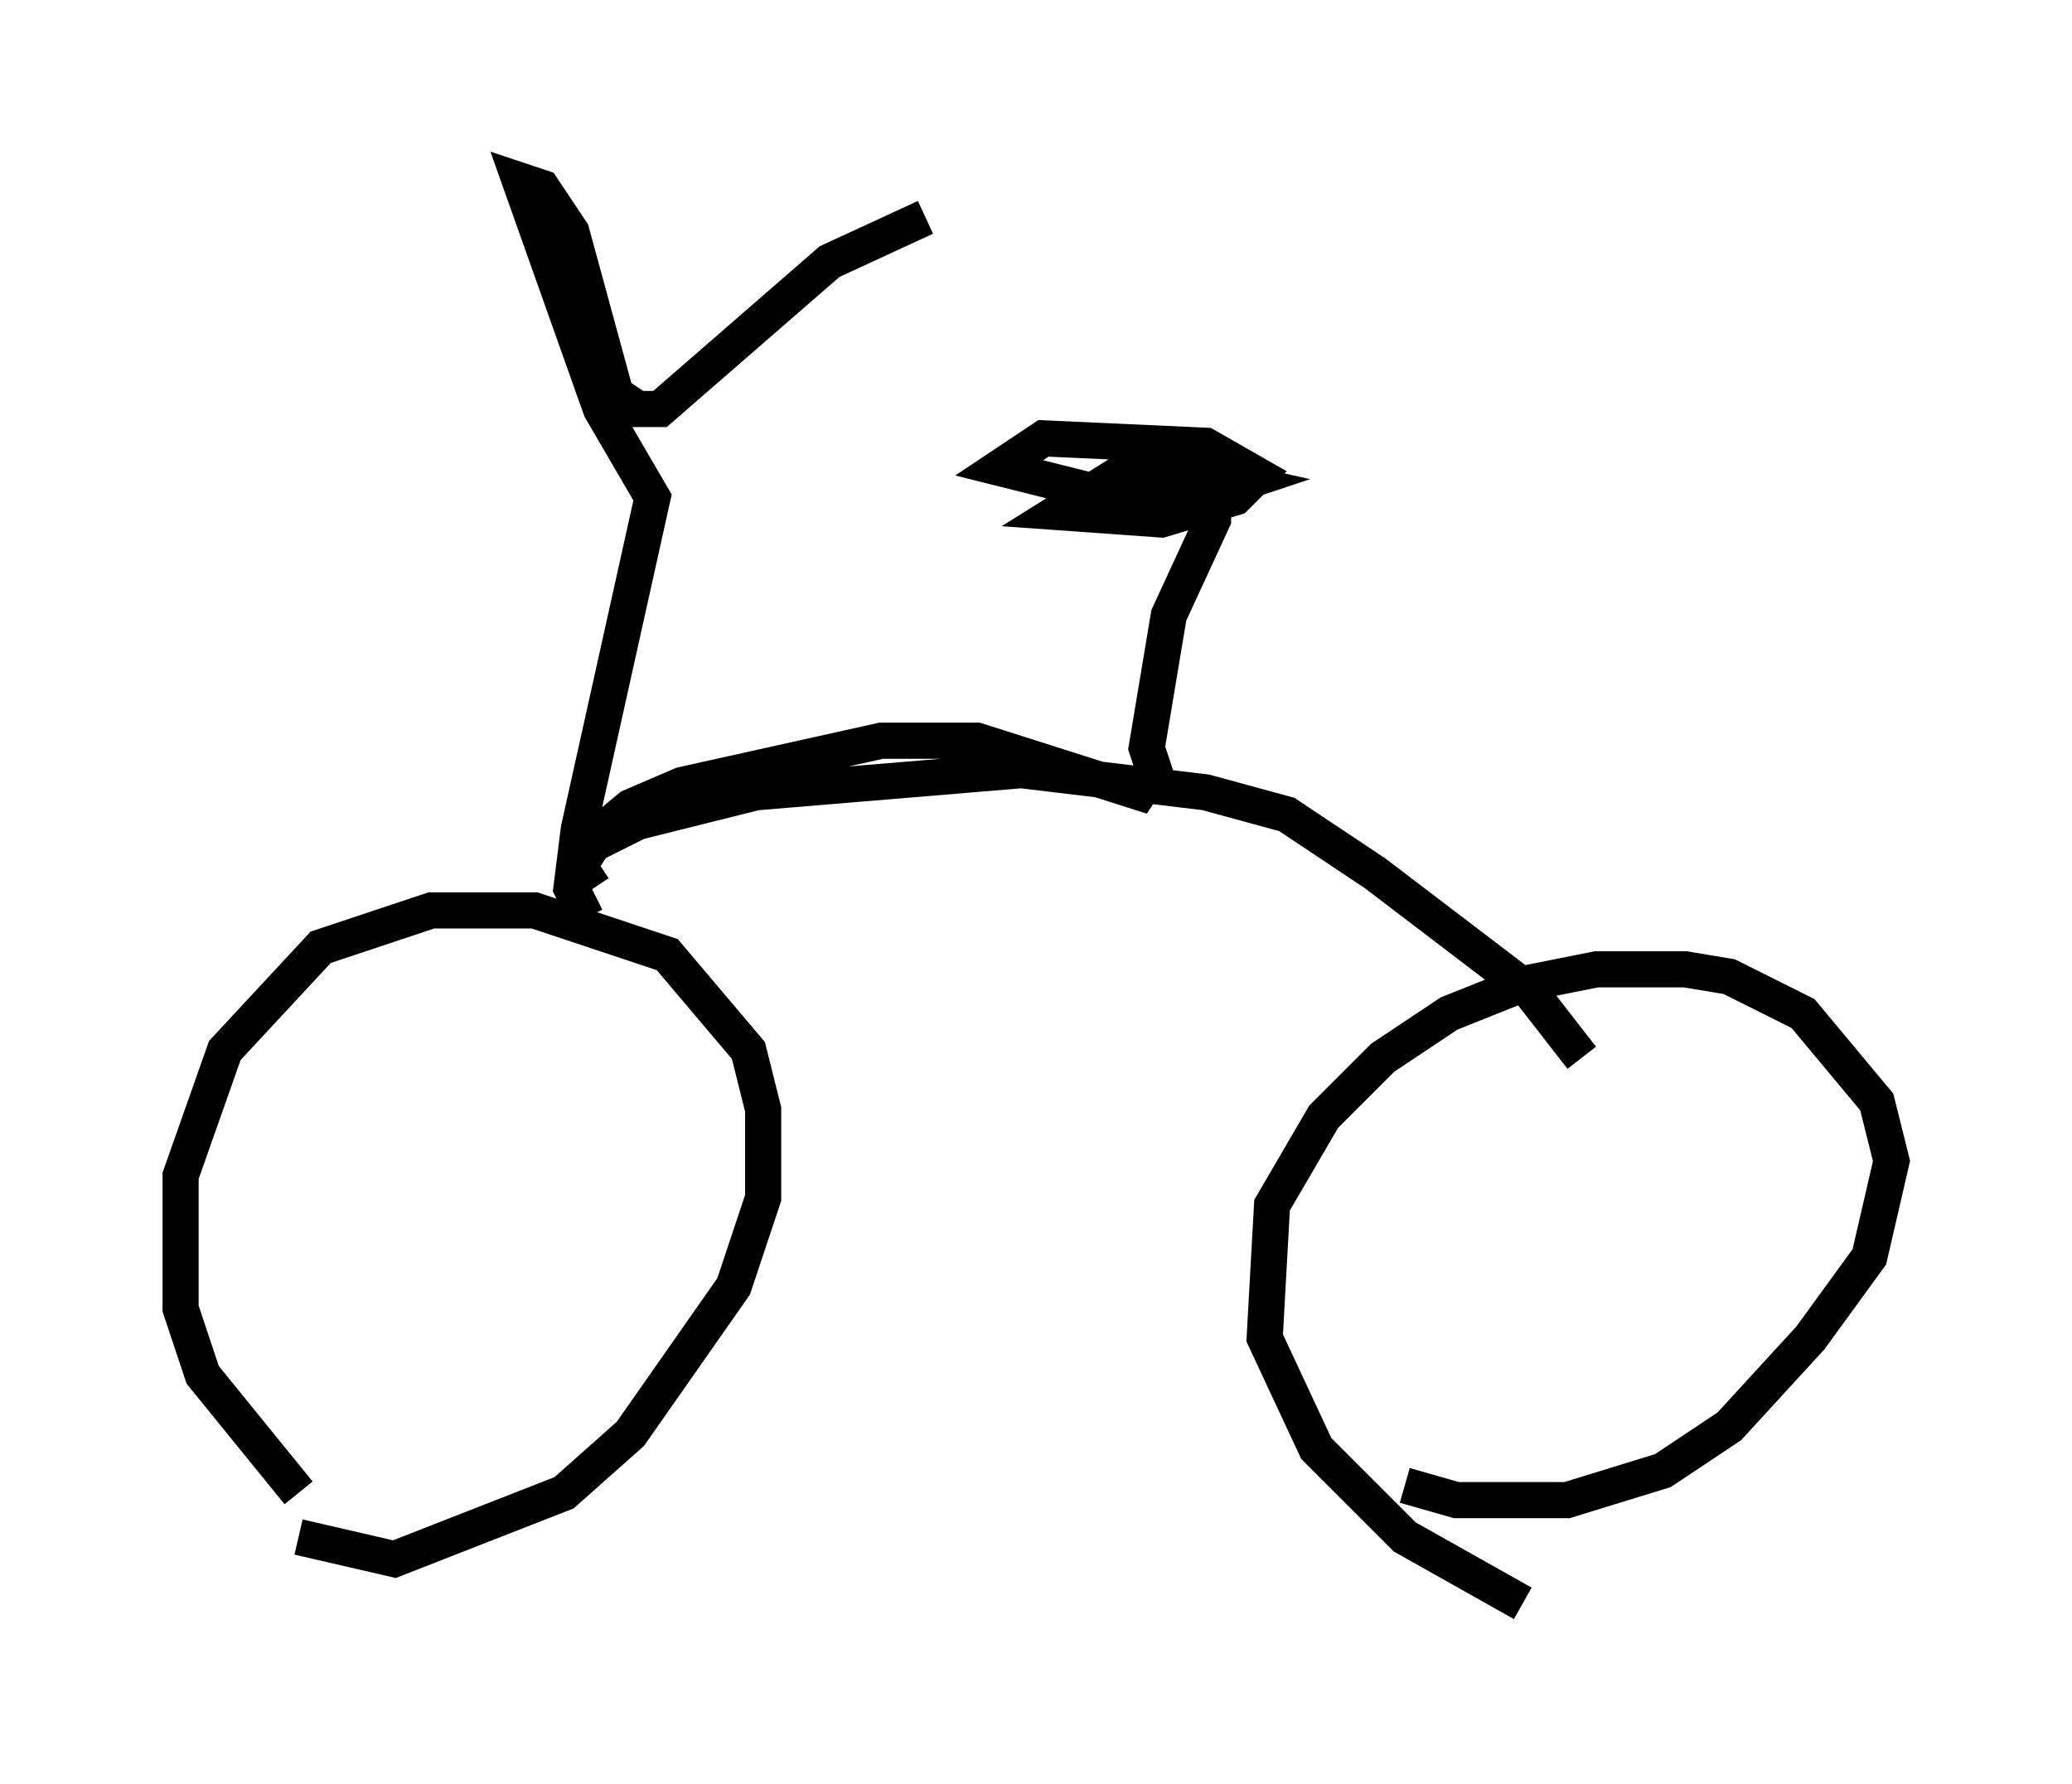 <?xml version="1.0" encoding="utf-8" ?>
<svg baseProfile="full" height="49.405" version="1.1" width="57.367" xmlns="http://www.w3.org/2000/svg" xmlns:ev="http://www.w3.org/2001/xml-events" xmlns:xlink="http://www.w3.org/1999/xlink"><defs /><rect fill="white" height="49.405" width="57.367" x="0" y="0" /><path d="M11.125, 42.975 m-2.858, -1.633 l-2.654, -3.267 -0.613, -1.838 l0.0, -3.675 1.225, -3.471 l2.654, -2.858 3.063, -1.021 l2.858, 0.0 3.675, 1.225 l2.246, 2.654 0.408, 1.633 l0.0, 2.45 -0.817, 2.45 l-2.858, 4.083 -1.838, 1.633 l-4.696, 1.838 -2.654, -0.613 m7.963, -17.15 l-0.408, -0.817 0.204, -1.633 l2.042, -9.188 -1.429, -2.45 l-2.246, -6.329 0.613, 0.204 l0.817, 1.225 1.225, 4.492 l0.613, 0.408 0.613, 0.0 l4.696, -4.083 2.654, -1.225 m-9.188, 18.579 l-0.408, -0.613 0.408, -0.613 l1.225, -0.613 3.267, -0.817 l7.35, -0.613 5.104, 0.613 l2.246, 0.613 2.45, 1.633 l4.288, 3.267 1.429, 1.838 m-1.633, 15.109 l-3.267, -1.838 -2.45, -2.45 l-1.429, -3.063 0.204, -3.675 l1.429, -2.45 1.633, -1.633 l1.838, -1.225 2.042, -0.817 l2.042, -0.408 2.45, 0.0 l1.225, 0.204 2.042, 1.021 l2.042, 2.45 0.408, 1.633 l-0.613, 2.654 -1.633, 2.246 l-2.246, 2.45 -1.838, 1.225 l-2.654, 0.817 -3.063, 0.0 l-1.429, -0.408 m-22.663, -17.763 l1.225, -1.021 1.429, -0.613 l5.513, -1.225 2.654, 0.0 l4.492, 1.429 0.408, -0.613 l-0.204, -0.613 0.613, -3.675 l1.225, -2.654 0.0, -0.613 l-2.654, 0.0 -3.267, -0.817 l1.225, -0.817 4.492, 0.204 l1.429, 0.817 -0.613, 0.613 l-2.042, 0.613 -2.858, -0.204 l1.633, -1.021 1.633, -0.204 l1.838, 0.408 -1.225, 0.408 " fill="none" stroke="black" stroke-width="1" /></svg>